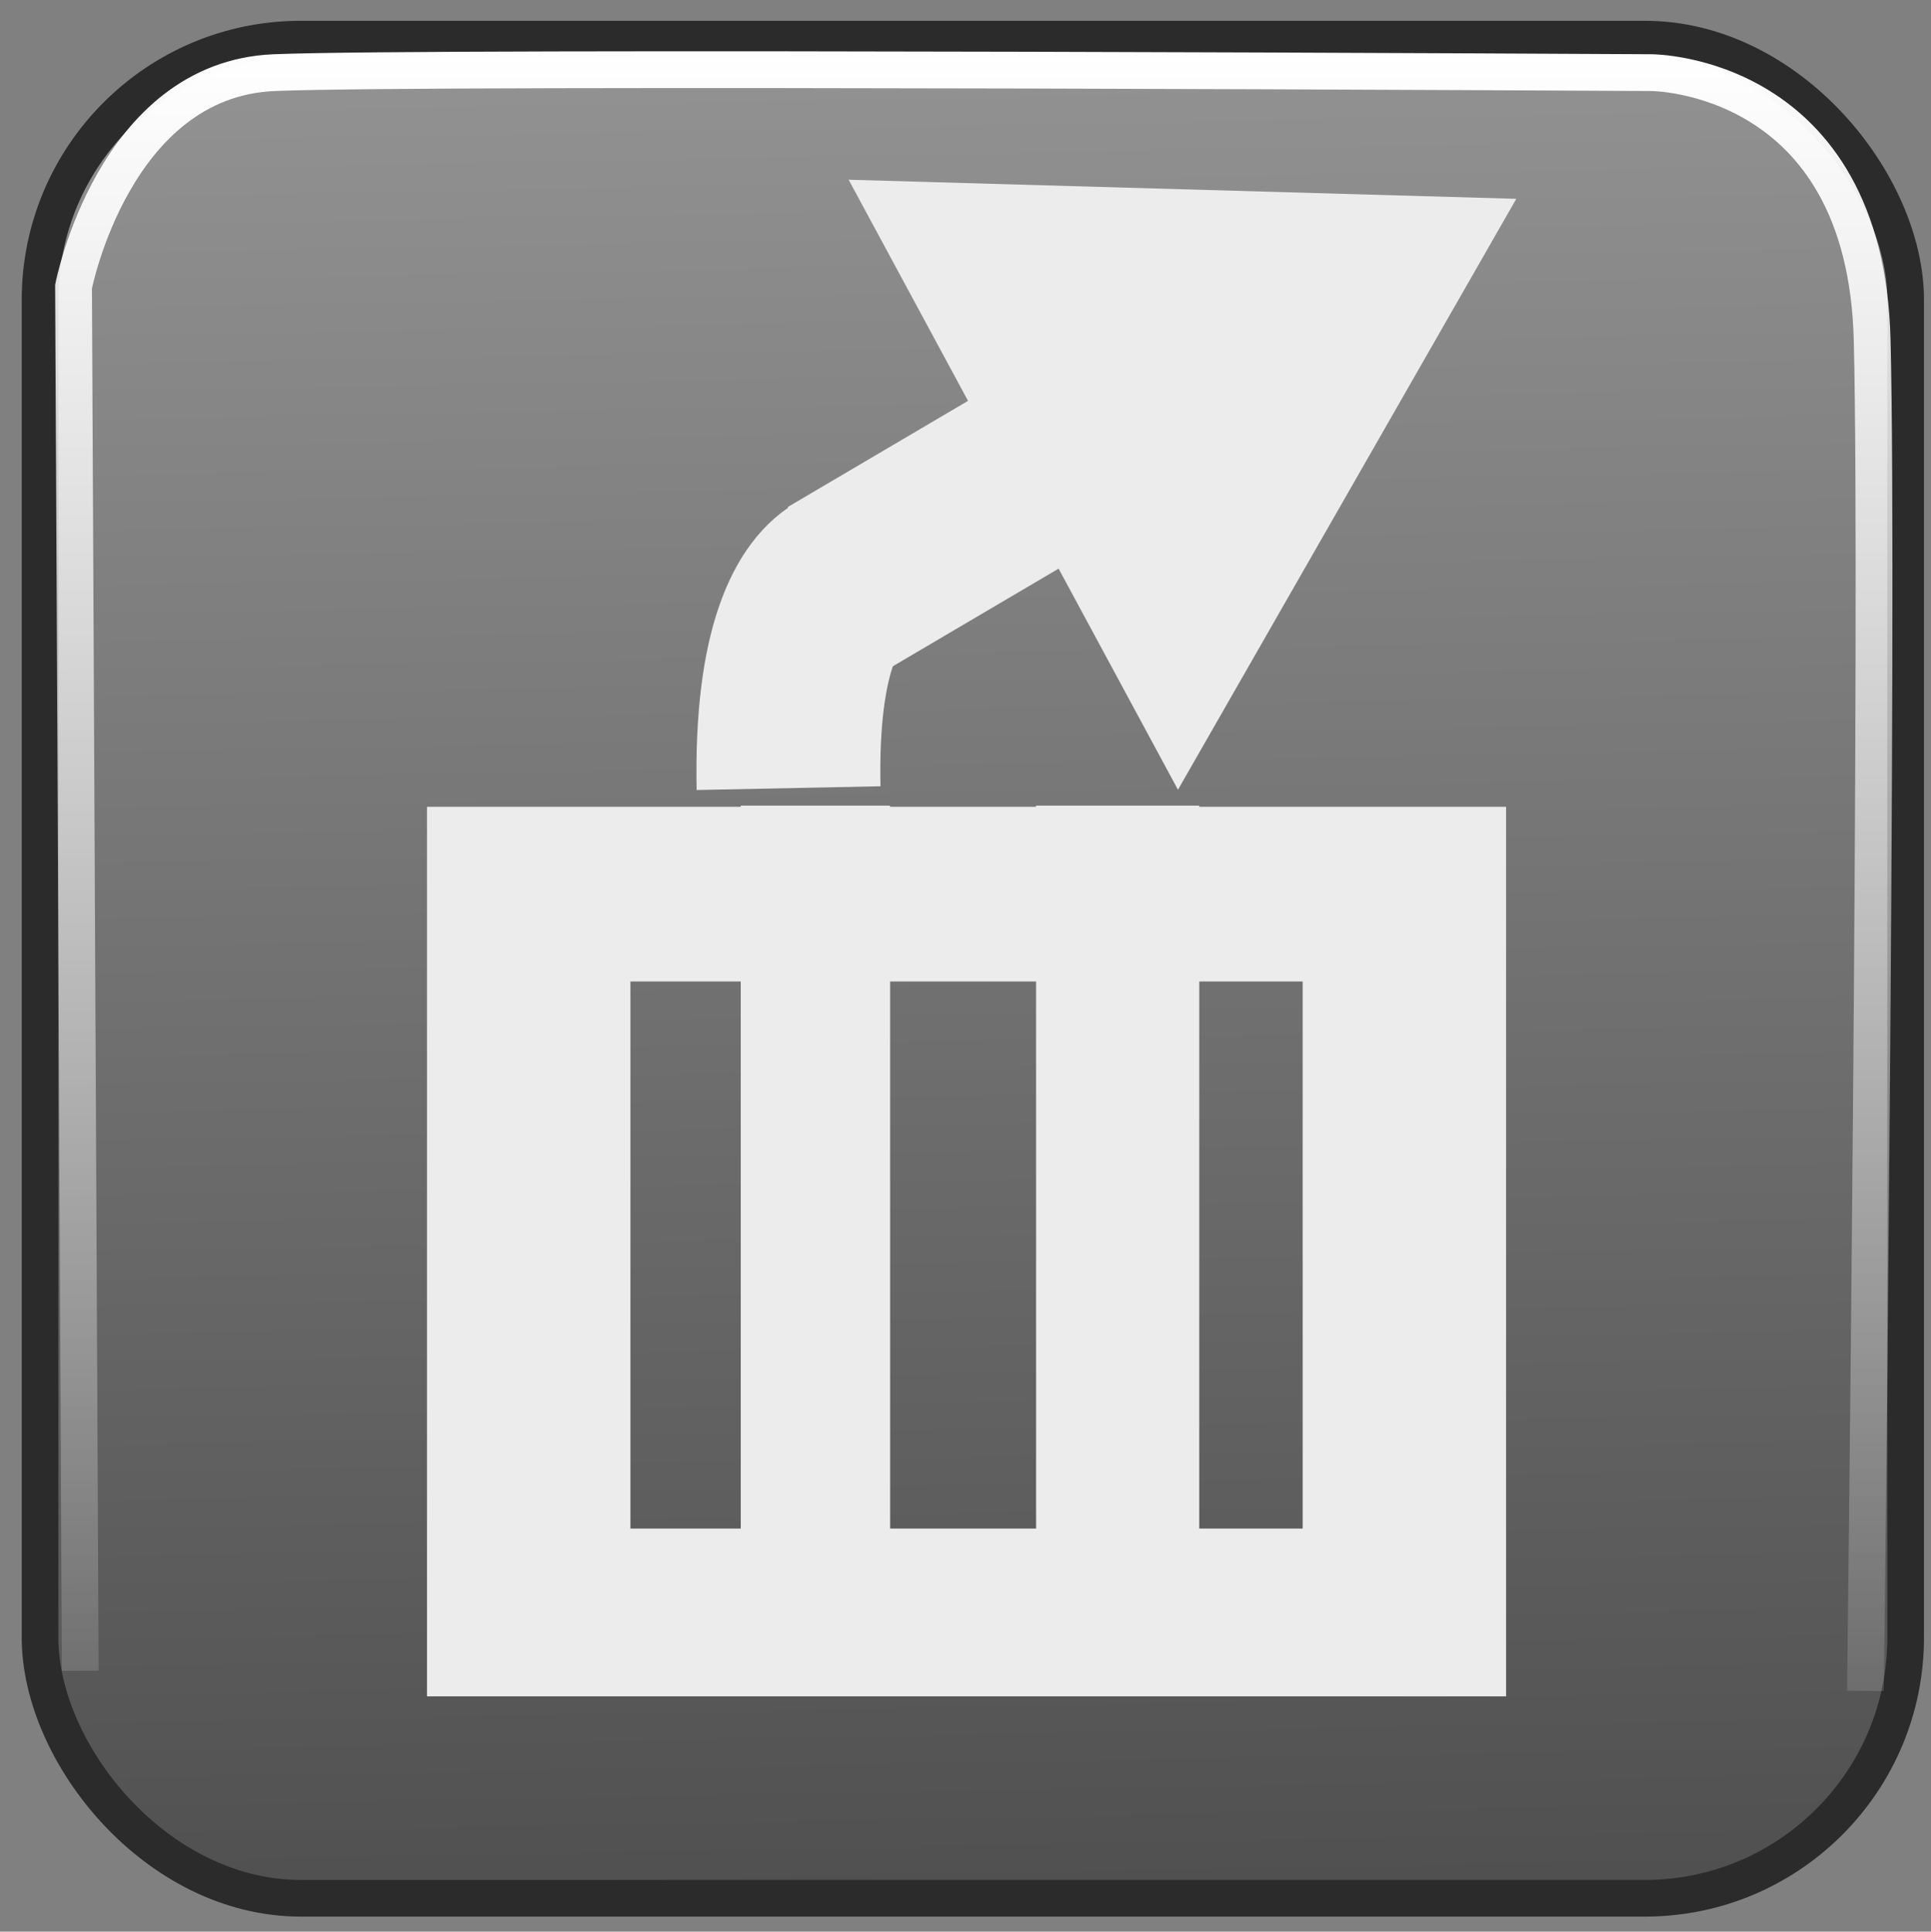 <?xml version="1.0" encoding="UTF-8" standalone="no"?>
<!-- Created with Inkscape (http://www.inkscape.org/) -->

<svg
   xmlns:dc="http://purl.org/dc/elements/1.1/"
   xmlns:cc="http://creativecommons.org/ns#"
   xmlns:rdf="http://www.w3.org/1999/02/22-rdf-syntax-ns#"
   xmlns:svg="http://www.w3.org/2000/svg"
   xmlns="http://www.w3.org/2000/svg"
   xmlns:xlink="http://www.w3.org/1999/xlink"
   xmlns:sodipodi="http://sodipodi.sourceforge.net/DTD/sodipodi-0.dtd"
   xmlns:inkscape="http://www.inkscape.org/namespaces/inkscape"
   width="52.509"
   height="52.52"
   viewBox="0 0 52.509 52.52"
   id="svg5160"
   sodipodi:version="0.32"
   inkscape:version="0.48.5 r10040"
   sodipodi:docname="restore_inactive.svg"
   version="1.0"
   inkscape:export-xdpi="27.42"
   inkscape:export-ydpi="27.42">
  <rect x="0" y="0" width="52.509" height="52.52" fill="#808080" stroke="none"/>
  <defs
     id="defs5162">
    <linearGradient
       inkscape:collect="always"
       id="linearGradient13960">
      <stop
         style="stop-color:white;stop-opacity:1;"
         offset="0"
         id="stop13962" />
      <stop
         style="stop-color:white;stop-opacity:0;"
         offset="1"
         id="stop13964" />
    </linearGradient>
    <linearGradient
       id="linearGradient3898">
      <stop
         style="stop-color:#252525;stop-opacity:1;"
         offset="0"
         id="stop3900" />
      <stop
         style="stop-color:white;stop-opacity:1;"
         offset="1"
         id="stop3902" />
    </linearGradient>
    <linearGradient
       inkscape:collect="always"
       xlink:href="#linearGradient3898"
       id="linearGradient13956"
       x1="46.592"
       y1="89.585"
       x2="43.592"
       y2="-74.733"
       gradientUnits="userSpaceOnUse" />
    <linearGradient
       inkscape:collect="always"
       xlink:href="#linearGradient13960"
       id="linearGradient13966"
       x1="26.48"
       y1="1.394"
       x2="26.48"
       y2="52.843"
       gradientUnits="userSpaceOnUse" />
  </defs>
  <sodipodi:namedview
     id="base"
     pagecolor="#ffffff"
     bordercolor="#666666"
     borderopacity="1.0"
     inkscape:pageopacity="0.0"
     inkscape:pageshadow="2"
     inkscape:zoom="15.556349"
     inkscape:cx="24.586441"
     inkscape:cy="23.652028"
     inkscape:current-layer="layer1"
     showgrid="false"
     inkscape:document-units="px"
     inkscape:grid-bbox="true"
     inkscape:window-width="1680"
     inkscape:window-height="1030"
     inkscape:window-x="-3"
     inkscape:window-y="-3"
     showguides="true"
     inkscape:guide-bbox="true"
     inkscape:window-maximized="1">
    <sodipodi:guide
       orientation="vertical"
       position="393.923"
       id="guide5230" />
    <sodipodi:guide
       orientation="vertical"
       position="438.149"
       id="guide5236" />
  </sodipodi:namedview>
  <g
     id="layer1"
     inkscape:label="Layer 1"
     inkscape:groupmode="layer"
     transform="translate(-3.819,-6.156)">
    <g
       inkscape:label="shadow"
       style="display:inline"
       id="layer4"
       transform="translate(-392.79,328.28)" />
    <g
       inkscape:label="shadow"
       id="g3039"
       transform="translate(-840.833,182.272)" />
    <g
       inkscape:label="color"
       id="g3041"
       transform="translate(-840.833,182.272)">
      <path
         style="opacity:1;fill:#71c000;fill-opacity:1;stroke:#71c000;stroke-width:3.379;stroke-linejoin:bevel;stroke-miterlimit:4;stroke-dasharray:none;stroke-opacity:1"
         d=""
         id="path3043" />
      <path
         style="opacity:1;fill:#71c000;fill-opacity:1;stroke:#71c000;stroke-width:3.379;stroke-linejoin:bevel;stroke-miterlimit:4;stroke-dasharray:none;stroke-opacity:1"
         d=""
         id="path3045" />
      <path
         style="opacity:1;fill:#71c000;fill-opacity:1;stroke:#71c000;stroke-width:3.379;stroke-linejoin:bevel;stroke-miterlimit:4;stroke-dasharray:none;stroke-opacity:1"
         d=""
         id="path3047" />
    </g>
    <g
       inkscape:label="highlight"
       id="g3049"
       transform="translate(-840.833,182.272)" />
    <g
       inkscape:label="text"
       id="g3089"
       transform="translate(-840.833,182.272)" />
    <g
       id="g4774"
       inkscape:label="shadow"
       transform="translate(-1426.607,-26.29)" />
    <g
       id="layer2"
       inkscape:label="color"
       transform="translate(-1426.607,-26.29)">
      <path
         style="opacity:1;fill:#71c000;fill-opacity:1;stroke:#71c000;stroke-width:3.379;stroke-linejoin:bevel;stroke-miterlimit:4;stroke-dasharray:none;stroke-opacity:1"
         d=""
         id="path3422" />
      <path
         style="opacity:1;fill:#71c000;fill-opacity:1;stroke:#71c000;stroke-width:3.379;stroke-linejoin:bevel;stroke-miterlimit:4;stroke-dasharray:none;stroke-opacity:1"
         d=""
         id="path3426" />
      <path
         style="opacity:1;fill:#71c000;fill-opacity:1;stroke:#71c000;stroke-width:3.379;stroke-linejoin:bevel;stroke-miterlimit:4;stroke-dasharray:none;stroke-opacity:1"
         d=""
         id="path3428" />
    </g>
    <g
       id="g5777"
       inkscape:label="highlight"
       transform="translate(-1426.607,-26.29)" />
    <g
       id="layer5"
       inkscape:label="text"
       transform="translate(-1426.607,-26.29)" />
    <rect
       style="opacity:1;color:black;fill:url(#linearGradient13956);fill-opacity:1.0;fill-rule:evenodd;stroke:#2b2b2b;stroke-width:0.997;stroke-linecap:butt;stroke-linejoin:miter;marker:none;marker-start:none;marker-mid:none;marker-end:none;stroke-miterlimit:4;stroke-dasharray:none;stroke-dashoffset:0;stroke-opacity:1;visibility:visible;display:inline;overflow:visible"
       id="rect13948"
       width="50.731"
       height="50.549"
       x="4.908"
       y="7.22"
       ry="7.091" />
    <g
       id="g6007"
       transform="matrix(-3.973892e-3,0.63,-0.63,-3.973892e-3,295.579,-273.619)"
       inkscape:export-xdpi="27.42"
       inkscape:export-ydpi="27.42"
       style="fill:white">
      <g
         transform="translate(415.327,354.416)"
         id="g6011"
         style="fill:white" />
    </g>
    <g
       id="g3192"
       inkscape:label="openvaslogo"
       style="display:inline"
       transform="translate(-996.703,556.527)" />
    <path
       style="opacity:1;color:black;fill:none;fill-opacity:1;fill-rule:evenodd;stroke:url(#linearGradient13966);stroke-width:1;stroke-linecap:butt;stroke-linejoin:miter;marker:none;marker-start:none;marker-mid:none;marker-end:none;stroke-miterlimit:4;stroke-dasharray:none;stroke-dashoffset:0;stroke-opacity:1;visibility:visible;display:inline;overflow:visible"
       d="M 2.182,45.429 L 2,7.793 C 2,7.793 3.091,2.157 7.455,1.975 C 11.818,1.793 44.909,1.975 44.909,1.975 C 44.909,1.975 50.727,1.975 50.909,9.247 C 51.091,16.52 50.727,45.975 50.727,45.975"
       id="path13958"
       transform="translate(3.819,6.156)" />
    <path
       style="fill:#ececec;fill-opacity:1;stroke:none"
       d="m 23.962,28.061 0,0.031 -3,0 -5.188,0 -0.344,0 0,19.625 0,4.562 5.531,0 18.281,0 5.531,0 0,-4.562 0,-19.625 -0.344,0 -5.188,0 -2.812,0 0,-0.031 -4.438,0 0,0.031 -3.969,0 0,-0.031 -4.062,0 z m -3,4.781 3,0 0,14.875 -3,0 0,-14.875 z m 7.062,0 3.969,0 0,14.875 -3.969,0 0,-14.875 z m 8.406,0 2.812,0 0,14.875 -2.812,0 0,-14.875 z"
       id="rect21412" />
    <path
       id="path3571"
       d="m 26.896,11.043 18.155,0.519 -9.2,16.067 -3.246,-6.012 -4.901,2.886 -2.463,-4.562 4.901,-2.886 -3.246,-6.012 z"
       style="fill:#ececec;fill-opacity:1;stroke:none"
       sodipodi:nodetypes="cccccccc" />
    <path
       style="fill:#ececec;stroke:#ececec;stroke-width:5;stroke-miterlimit:4;stroke-dasharray:none"
       d="m 26.807,21.938 c -0.726,0.363 -1.623,1.822 -1.545,5.647"
       id="path2868"
       sodipodi:nodetypes="cs" />
  </g>
</svg>
